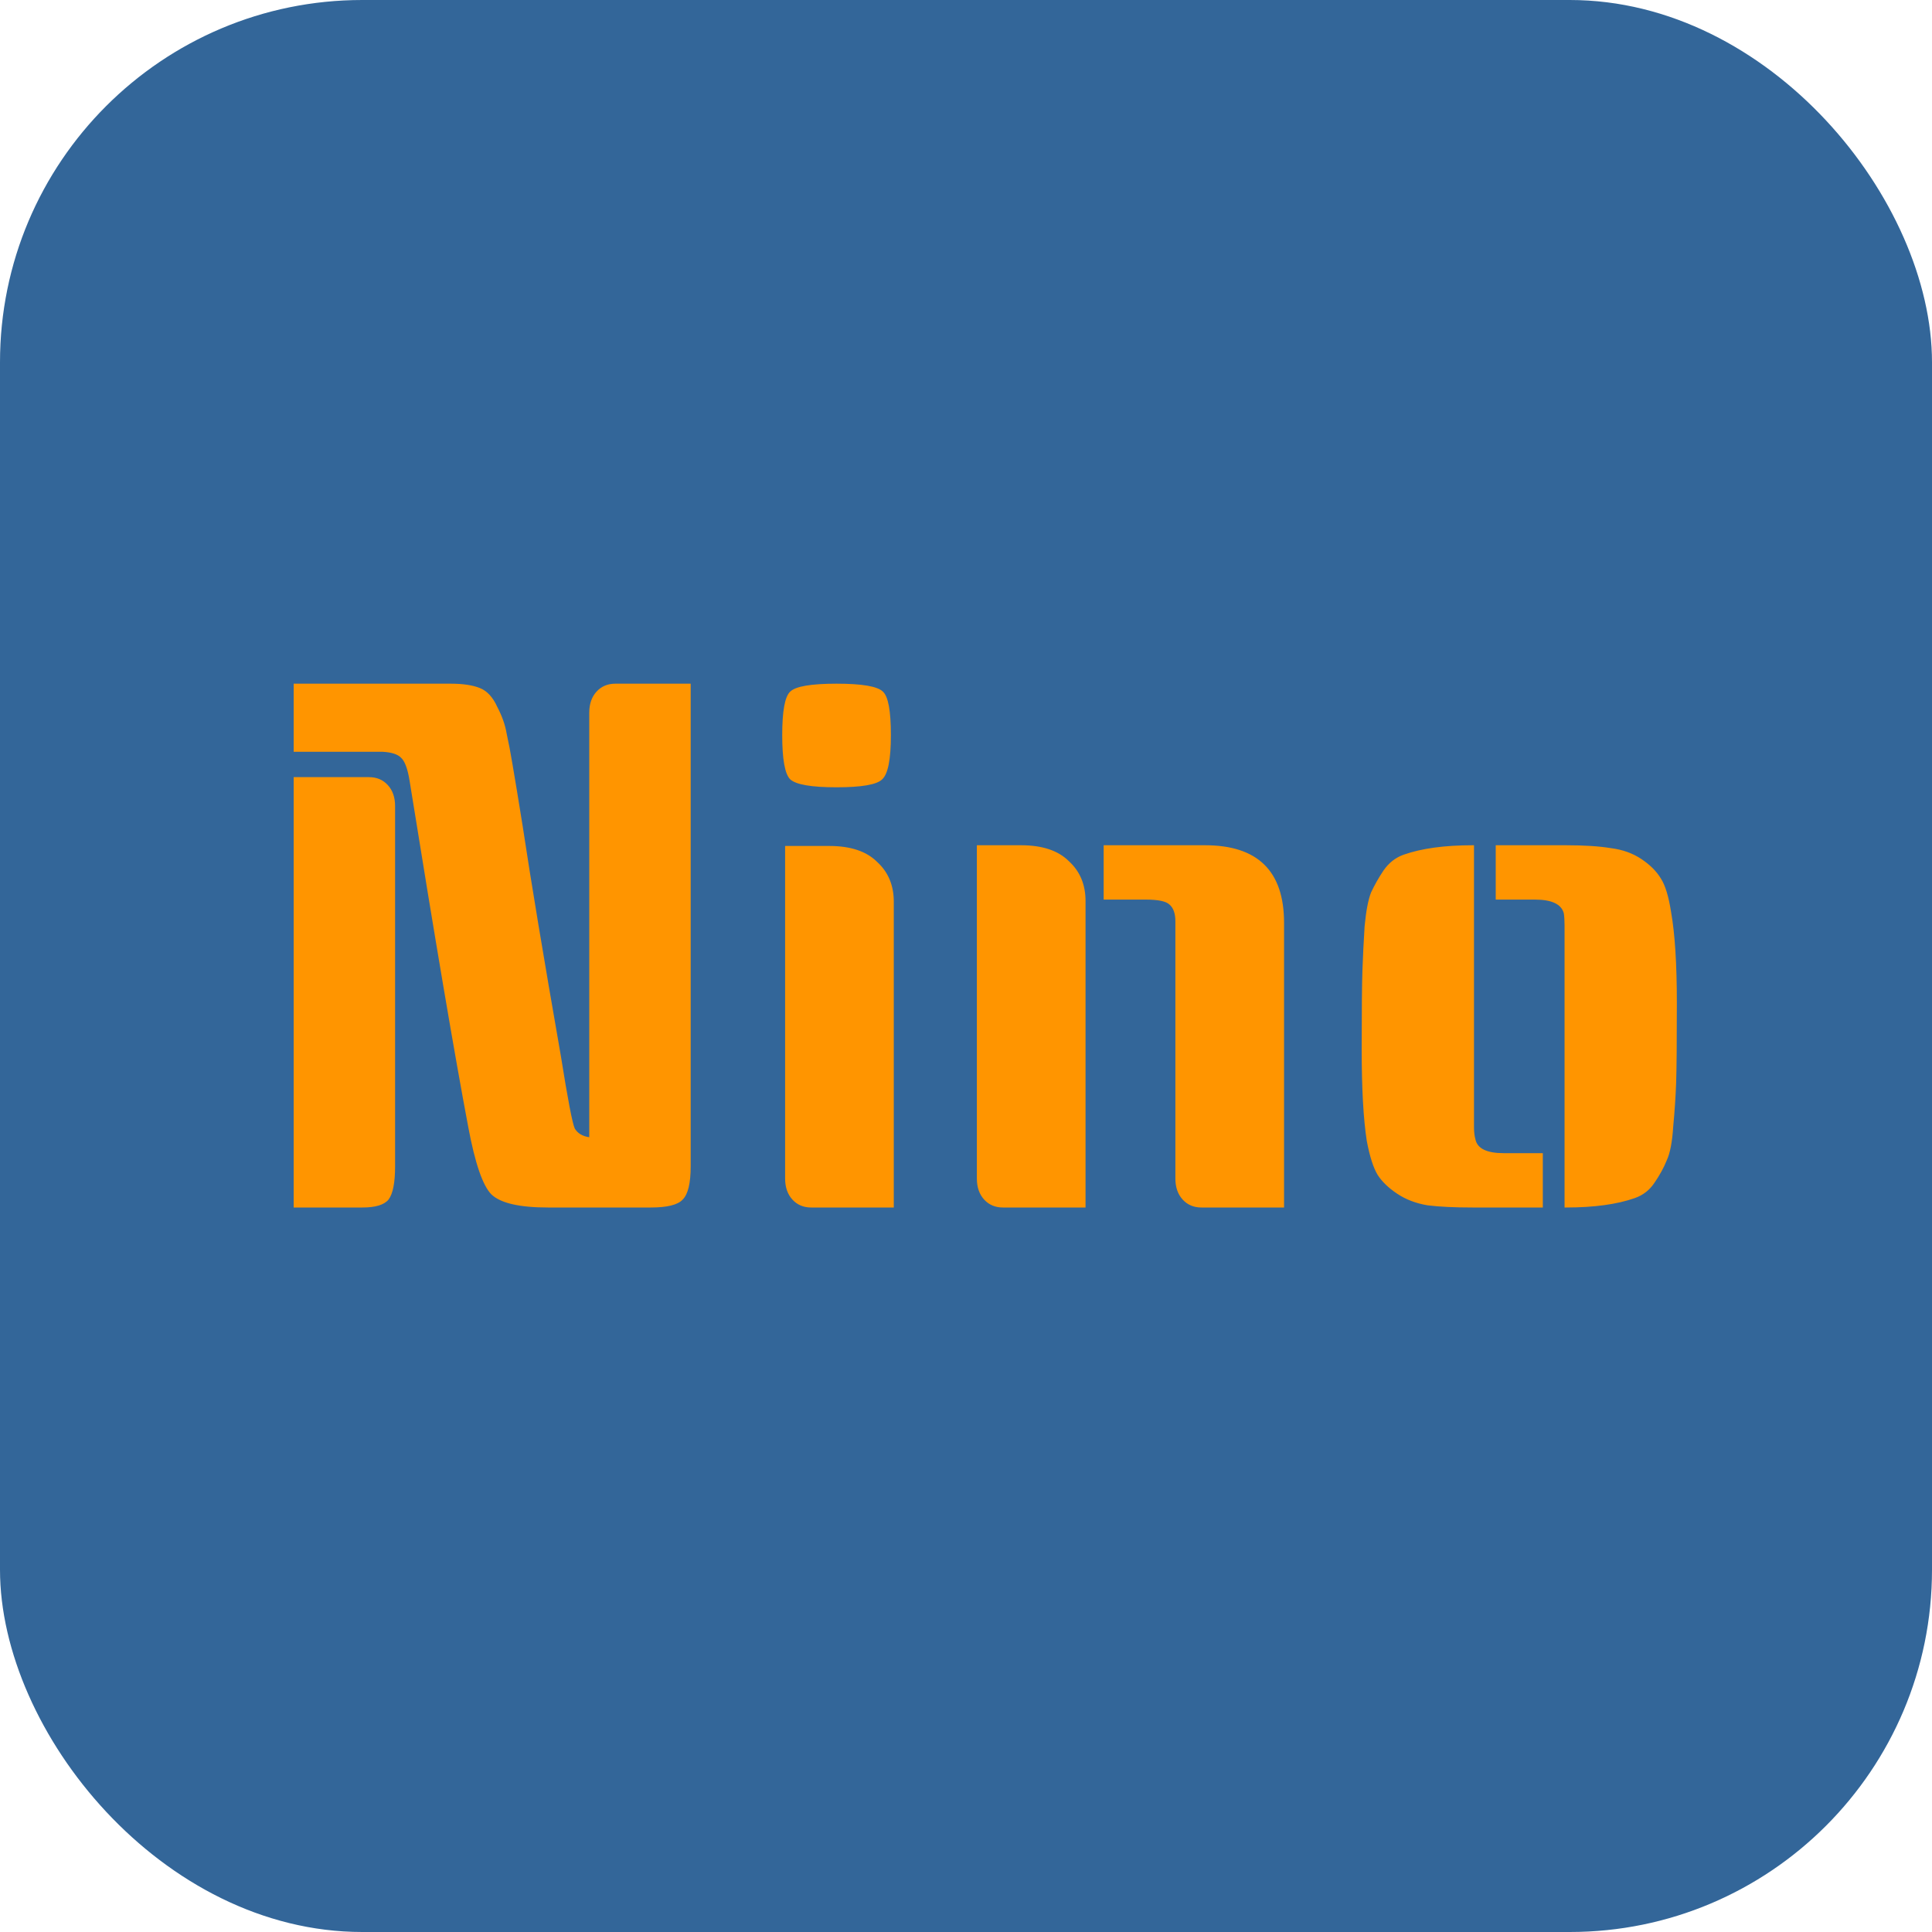 <svg width="16" height="16" viewBox="0 0 16 16" fill="none" xmlns="http://www.w3.org/2000/svg">
<g clip-path="url(#clip0_175_2)">
<rect width="16" height="16" rx="3" fill="#336699"/>
<path d="M5.72 5.662V9.658C5.72 9.798 5.698 9.89 5.654 9.934C5.614 9.978 5.526 10 5.39 10H4.538C4.302 10 4.146 9.964 4.07 9.892C3.998 9.82 3.934 9.634 3.878 9.334C3.766 8.742 3.604 7.786 3.392 6.466C3.376 6.366 3.352 6.302 3.32 6.274C3.292 6.246 3.242 6.23 3.17 6.226H2.432V5.662H3.734C3.834 5.662 3.914 5.674 3.974 5.698C4.034 5.722 4.082 5.774 4.118 5.854C4.158 5.93 4.184 6.004 4.196 6.076C4.212 6.148 4.228 6.232 4.244 6.328C4.264 6.444 4.292 6.614 4.328 6.838C4.396 7.29 4.502 7.928 4.646 8.752C4.702 9.104 4.74 9.302 4.76 9.346C4.784 9.386 4.824 9.41 4.88 9.418V5.902C4.88 5.83 4.9 5.772 4.94 5.728C4.98 5.684 5.032 5.662 5.096 5.662H5.72ZM2.432 6.436H3.056C3.12 6.436 3.172 6.458 3.212 6.502C3.252 6.546 3.272 6.604 3.272 6.676V9.658C3.272 9.794 3.254 9.886 3.218 9.934C3.182 9.978 3.11 10 3.002 10H2.432V6.436ZM6.502 7.006H6.868C7.044 7.006 7.176 7.05 7.264 7.138C7.356 7.222 7.402 7.332 7.402 7.468V10H6.718C6.654 10 6.602 9.978 6.562 9.934C6.522 9.89 6.502 9.832 6.502 9.76V7.006ZM6.544 5.728C6.588 5.684 6.716 5.662 6.928 5.662C7.14 5.662 7.268 5.684 7.312 5.728C7.356 5.768 7.378 5.888 7.378 6.088C7.378 6.288 7.354 6.41 7.306 6.454C7.262 6.498 7.136 6.52 6.928 6.52C6.72 6.52 6.592 6.498 6.544 6.454C6.5 6.41 6.478 6.288 6.478 6.088C6.478 5.888 6.5 5.768 6.544 5.728ZM9.14 7H9.98C10.416 7 10.634 7.214 10.634 7.642V10H9.95C9.886 10 9.834 9.978 9.794 9.934C9.754 9.89 9.734 9.832 9.734 9.76V7.63C9.734 7.566 9.718 7.52 9.686 7.492C9.658 7.464 9.592 7.45 9.488 7.45H9.14V7ZM8.09 7H8.456C8.632 7 8.764 7.044 8.852 7.132C8.944 7.216 8.99 7.326 8.99 7.462V10H8.306C8.242 10 8.19 9.978 8.15 9.934C8.11 9.89 8.09 9.832 8.09 9.76V7ZM12.387 7H12.969C13.121 7 13.245 7.008 13.341 7.024C13.437 7.036 13.521 7.066 13.593 7.114C13.665 7.162 13.719 7.216 13.755 7.276C13.791 7.332 13.819 7.424 13.839 7.552C13.871 7.732 13.887 7.984 13.887 8.308C13.887 8.632 13.885 8.852 13.881 8.968C13.877 9.08 13.869 9.2 13.857 9.328C13.849 9.456 13.831 9.55 13.803 9.61C13.779 9.67 13.745 9.732 13.701 9.796C13.661 9.856 13.607 9.898 13.539 9.922C13.391 9.974 13.201 10 12.969 10H12.957V7.738C12.957 7.73 12.957 7.706 12.957 7.666C12.957 7.626 12.955 7.592 12.951 7.564C12.931 7.488 12.851 7.45 12.711 7.45H12.387V7ZM12.207 7V9.262C12.207 9.27 12.207 9.294 12.207 9.334C12.207 9.374 12.211 9.408 12.219 9.436C12.235 9.512 12.313 9.55 12.453 9.55H12.777V10H12.195C12.043 10 11.919 9.994 11.823 9.982C11.727 9.966 11.643 9.934 11.571 9.886C11.499 9.838 11.445 9.786 11.409 9.73C11.373 9.67 11.343 9.576 11.319 9.448C11.291 9.268 11.277 9.016 11.277 8.692C11.277 8.368 11.279 8.15 11.283 8.038C11.287 7.922 11.293 7.8 11.301 7.672C11.313 7.544 11.331 7.45 11.355 7.39C11.383 7.33 11.417 7.27 11.457 7.21C11.501 7.146 11.557 7.102 11.625 7.078C11.773 7.026 11.963 7 12.195 7H12.207Z" fill="#FF9500"/>
</g>
<defs>
<clipPath id="clip0_175_2">
<rect width="16" height="16" rx="3" fill="white"/>
</clipPath>
</defs>
</svg>
